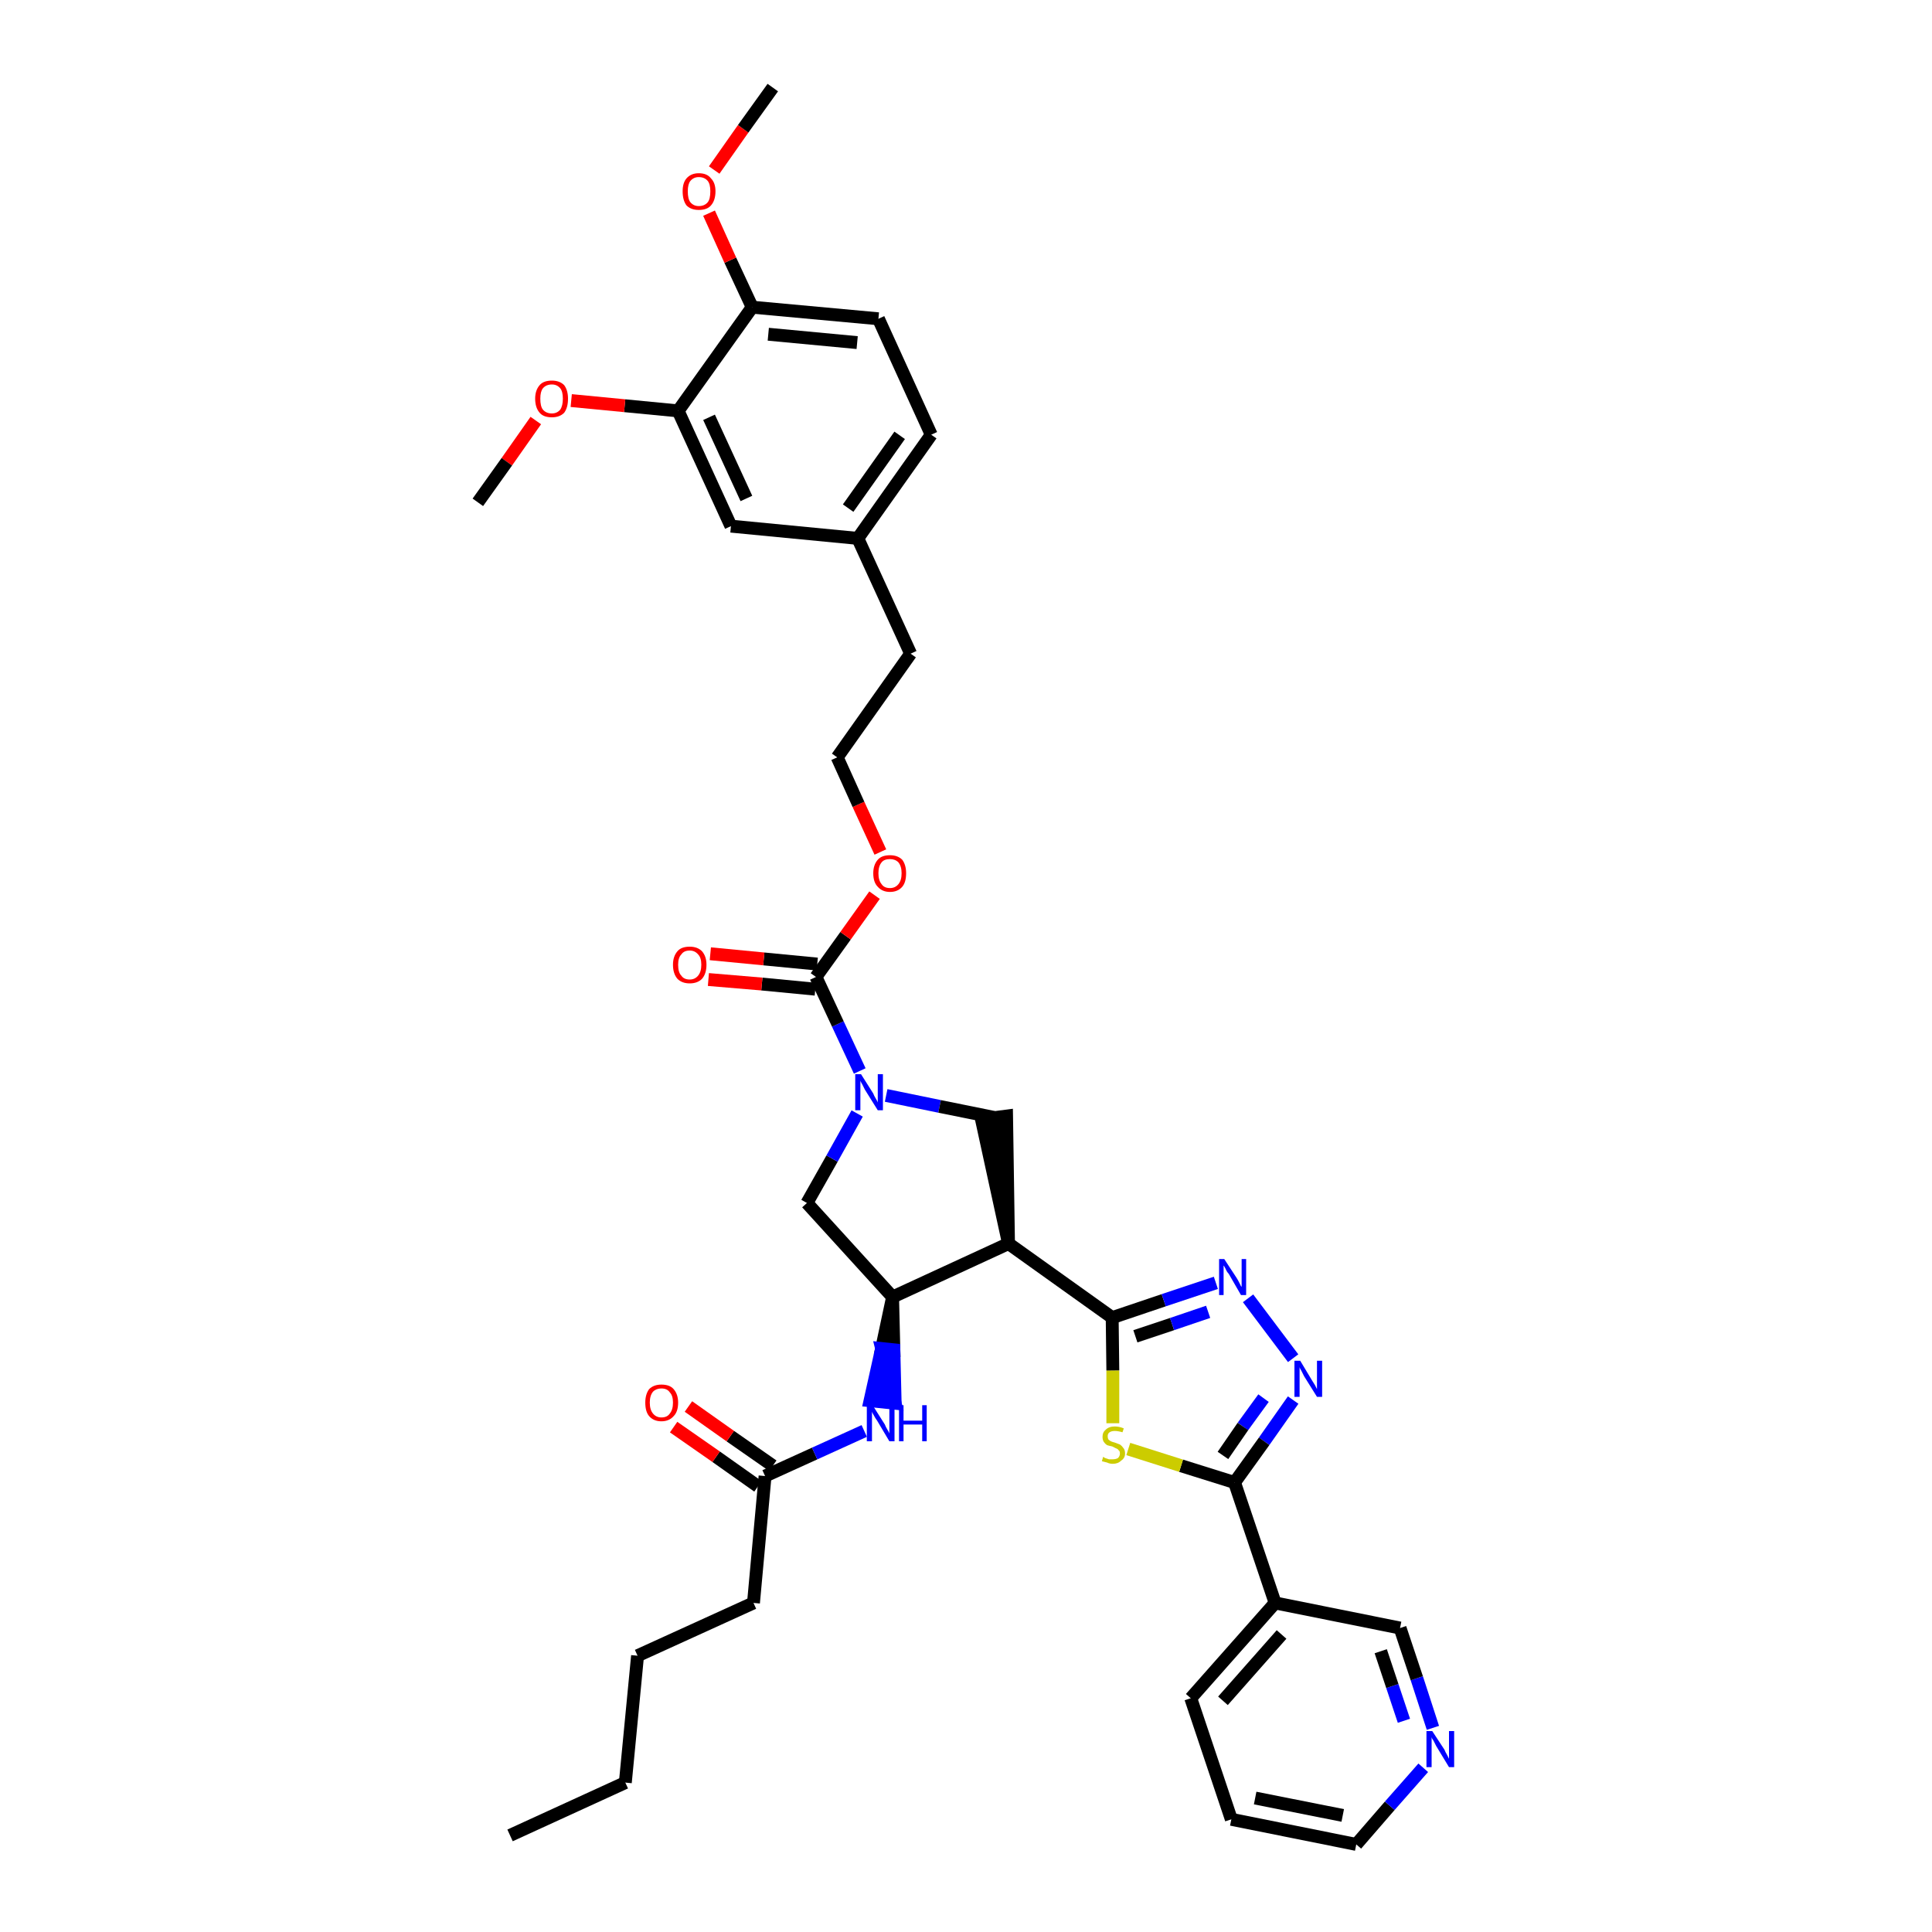 <?xml version='1.0' encoding='iso-8859-1'?>
<svg version='1.1' baseProfile='full'
              xmlns='http://www.w3.org/2000/svg'
                      xmlns:rdkit='http://www.rdkit.org/xml'
                      xmlns:xlink='http://www.w3.org/1999/xlink'
                  xml:space='preserve'
width='300px' height='300px' viewBox='0 0 300 300'>
<!-- END OF HEADER -->
<path class='bond-0 atom-0 atom-1' d='M 79.2,285.0 L 97.1,276.8' style='fill:none;fill-rule:evenodd;stroke:#000000;stroke-width:2.0px;stroke-linecap:butt;stroke-linejoin:miter;stroke-opacity:1' />
<path class='bond-1 atom-1 atom-2' d='M 97.1,276.8 L 99.0,257.1' style='fill:none;fill-rule:evenodd;stroke:#000000;stroke-width:2.0px;stroke-linecap:butt;stroke-linejoin:miter;stroke-opacity:1' />
<path class='bond-2 atom-2 atom-3' d='M 99.0,257.1 L 117.0,248.9' style='fill:none;fill-rule:evenodd;stroke:#000000;stroke-width:2.0px;stroke-linecap:butt;stroke-linejoin:miter;stroke-opacity:1' />
<path class='bond-3 atom-3 atom-4' d='M 117.0,248.9 L 118.8,229.2' style='fill:none;fill-rule:evenodd;stroke:#000000;stroke-width:2.0px;stroke-linecap:butt;stroke-linejoin:miter;stroke-opacity:1' />
<path class='bond-4 atom-4 atom-5' d='M 120.0,227.6 L 113.4,223.0' style='fill:none;fill-rule:evenodd;stroke:#000000;stroke-width:2.0px;stroke-linecap:butt;stroke-linejoin:miter;stroke-opacity:1' />
<path class='bond-4 atom-4 atom-5' d='M 113.4,223.0 L 106.9,218.4' style='fill:none;fill-rule:evenodd;stroke:#FF0000;stroke-width:2.0px;stroke-linecap:butt;stroke-linejoin:miter;stroke-opacity:1' />
<path class='bond-4 atom-4 atom-5' d='M 117.7,230.8 L 111.2,226.2' style='fill:none;fill-rule:evenodd;stroke:#000000;stroke-width:2.0px;stroke-linecap:butt;stroke-linejoin:miter;stroke-opacity:1' />
<path class='bond-4 atom-4 atom-5' d='M 111.2,226.2 L 104.6,221.6' style='fill:none;fill-rule:evenodd;stroke:#FF0000;stroke-width:2.0px;stroke-linecap:butt;stroke-linejoin:miter;stroke-opacity:1' />
<path class='bond-5 atom-4 atom-6' d='M 118.8,229.2 L 126.5,225.7' style='fill:none;fill-rule:evenodd;stroke:#000000;stroke-width:2.0px;stroke-linecap:butt;stroke-linejoin:miter;stroke-opacity:1' />
<path class='bond-5 atom-4 atom-6' d='M 126.5,225.7 L 134.2,222.2' style='fill:none;fill-rule:evenodd;stroke:#0000FF;stroke-width:2.0px;stroke-linecap:butt;stroke-linejoin:miter;stroke-opacity:1' />
<path class='bond-6 atom-7 atom-6' d='M 138.6,201.4 L 136.9,209.4 L 138.8,209.6 Z' style='fill:#000000;fill-rule:evenodd;fill-opacity:1;stroke:#000000;stroke-width:2.0px;stroke-linecap:butt;stroke-linejoin:miter;stroke-opacity:1;' />
<path class='bond-6 atom-7 atom-6' d='M 136.9,209.4 L 139.0,217.9 L 135.1,217.5 Z' style='fill:#0000FF;fill-rule:evenodd;fill-opacity:1;stroke:#0000FF;stroke-width:2.0px;stroke-linecap:butt;stroke-linejoin:miter;stroke-opacity:1;' />
<path class='bond-6 atom-7 atom-6' d='M 136.9,209.4 L 138.8,209.6 L 139.0,217.9 Z' style='fill:#0000FF;fill-rule:evenodd;fill-opacity:1;stroke:#0000FF;stroke-width:2.0px;stroke-linecap:butt;stroke-linejoin:miter;stroke-opacity:1;' />
<path class='bond-7 atom-7 atom-8' d='M 138.6,201.4 L 125.3,186.8' style='fill:none;fill-rule:evenodd;stroke:#000000;stroke-width:2.0px;stroke-linecap:butt;stroke-linejoin:miter;stroke-opacity:1' />
<path class='bond-37 atom-26 atom-7' d='M 156.6,193.1 L 138.6,201.4' style='fill:none;fill-rule:evenodd;stroke:#000000;stroke-width:2.0px;stroke-linecap:butt;stroke-linejoin:miter;stroke-opacity:1' />
<path class='bond-8 atom-8 atom-9' d='M 125.3,186.8 L 129.2,179.9' style='fill:none;fill-rule:evenodd;stroke:#000000;stroke-width:2.0px;stroke-linecap:butt;stroke-linejoin:miter;stroke-opacity:1' />
<path class='bond-8 atom-8 atom-9' d='M 129.2,179.9 L 133.1,172.9' style='fill:none;fill-rule:evenodd;stroke:#0000FF;stroke-width:2.0px;stroke-linecap:butt;stroke-linejoin:miter;stroke-opacity:1' />
<path class='bond-9 atom-9 atom-10' d='M 133.5,166.3 L 130.1,159.0' style='fill:none;fill-rule:evenodd;stroke:#0000FF;stroke-width:2.0px;stroke-linecap:butt;stroke-linejoin:miter;stroke-opacity:1' />
<path class='bond-9 atom-9 atom-10' d='M 130.1,159.0 L 126.7,151.7' style='fill:none;fill-rule:evenodd;stroke:#000000;stroke-width:2.0px;stroke-linecap:butt;stroke-linejoin:miter;stroke-opacity:1' />
<path class='bond-24 atom-9 atom-25' d='M 137.6,170.1 L 145.9,171.8' style='fill:none;fill-rule:evenodd;stroke:#0000FF;stroke-width:2.0px;stroke-linecap:butt;stroke-linejoin:miter;stroke-opacity:1' />
<path class='bond-24 atom-9 atom-25' d='M 145.9,171.8 L 154.3,173.5' style='fill:none;fill-rule:evenodd;stroke:#000000;stroke-width:2.0px;stroke-linecap:butt;stroke-linejoin:miter;stroke-opacity:1' />
<path class='bond-10 atom-10 atom-11' d='M 126.9,149.7 L 118.6,148.9' style='fill:none;fill-rule:evenodd;stroke:#000000;stroke-width:2.0px;stroke-linecap:butt;stroke-linejoin:miter;stroke-opacity:1' />
<path class='bond-10 atom-10 atom-11' d='M 118.6,148.9 L 110.3,148.1' style='fill:none;fill-rule:evenodd;stroke:#FF0000;stroke-width:2.0px;stroke-linecap:butt;stroke-linejoin:miter;stroke-opacity:1' />
<path class='bond-10 atom-10 atom-11' d='M 126.6,153.6 L 118.3,152.8' style='fill:none;fill-rule:evenodd;stroke:#000000;stroke-width:2.0px;stroke-linecap:butt;stroke-linejoin:miter;stroke-opacity:1' />
<path class='bond-10 atom-10 atom-11' d='M 118.3,152.8 L 110.0,152.1' style='fill:none;fill-rule:evenodd;stroke:#FF0000;stroke-width:2.0px;stroke-linecap:butt;stroke-linejoin:miter;stroke-opacity:1' />
<path class='bond-11 atom-10 atom-12' d='M 126.7,151.7 L 131.3,145.3' style='fill:none;fill-rule:evenodd;stroke:#000000;stroke-width:2.0px;stroke-linecap:butt;stroke-linejoin:miter;stroke-opacity:1' />
<path class='bond-11 atom-10 atom-12' d='M 131.3,145.3 L 135.8,139.0' style='fill:none;fill-rule:evenodd;stroke:#FF0000;stroke-width:2.0px;stroke-linecap:butt;stroke-linejoin:miter;stroke-opacity:1' />
<path class='bond-12 atom-12 atom-13' d='M 136.7,132.3 L 133.3,124.9' style='fill:none;fill-rule:evenodd;stroke:#FF0000;stroke-width:2.0px;stroke-linecap:butt;stroke-linejoin:miter;stroke-opacity:1' />
<path class='bond-12 atom-12 atom-13' d='M 133.3,124.9 L 130.0,117.6' style='fill:none;fill-rule:evenodd;stroke:#000000;stroke-width:2.0px;stroke-linecap:butt;stroke-linejoin:miter;stroke-opacity:1' />
<path class='bond-13 atom-13 atom-14' d='M 130.0,117.6 L 141.4,101.5' style='fill:none;fill-rule:evenodd;stroke:#000000;stroke-width:2.0px;stroke-linecap:butt;stroke-linejoin:miter;stroke-opacity:1' />
<path class='bond-14 atom-14 atom-15' d='M 141.4,101.5 L 133.2,83.6' style='fill:none;fill-rule:evenodd;stroke:#000000;stroke-width:2.0px;stroke-linecap:butt;stroke-linejoin:miter;stroke-opacity:1' />
<path class='bond-15 atom-15 atom-16' d='M 133.2,83.6 L 144.6,67.5' style='fill:none;fill-rule:evenodd;stroke:#000000;stroke-width:2.0px;stroke-linecap:butt;stroke-linejoin:miter;stroke-opacity:1' />
<path class='bond-15 atom-15 atom-16' d='M 131.7,78.9 L 139.7,67.6' style='fill:none;fill-rule:evenodd;stroke:#000000;stroke-width:2.0px;stroke-linecap:butt;stroke-linejoin:miter;stroke-opacity:1' />
<path class='bond-39 atom-24 atom-15' d='M 113.5,81.7 L 133.2,83.6' style='fill:none;fill-rule:evenodd;stroke:#000000;stroke-width:2.0px;stroke-linecap:butt;stroke-linejoin:miter;stroke-opacity:1' />
<path class='bond-16 atom-16 atom-17' d='M 144.6,67.5 L 136.4,49.5' style='fill:none;fill-rule:evenodd;stroke:#000000;stroke-width:2.0px;stroke-linecap:butt;stroke-linejoin:miter;stroke-opacity:1' />
<path class='bond-17 atom-17 atom-18' d='M 136.4,49.5 L 116.8,47.7' style='fill:none;fill-rule:evenodd;stroke:#000000;stroke-width:2.0px;stroke-linecap:butt;stroke-linejoin:miter;stroke-opacity:1' />
<path class='bond-17 atom-17 atom-18' d='M 133.1,53.2 L 119.3,51.9' style='fill:none;fill-rule:evenodd;stroke:#000000;stroke-width:2.0px;stroke-linecap:butt;stroke-linejoin:miter;stroke-opacity:1' />
<path class='bond-18 atom-18 atom-19' d='M 116.8,47.7 L 113.4,40.4' style='fill:none;fill-rule:evenodd;stroke:#000000;stroke-width:2.0px;stroke-linecap:butt;stroke-linejoin:miter;stroke-opacity:1' />
<path class='bond-18 atom-18 atom-19' d='M 113.4,40.4 L 110.1,33.1' style='fill:none;fill-rule:evenodd;stroke:#FF0000;stroke-width:2.0px;stroke-linecap:butt;stroke-linejoin:miter;stroke-opacity:1' />
<path class='bond-20 atom-18 atom-21' d='M 116.8,47.7 L 105.3,63.8' style='fill:none;fill-rule:evenodd;stroke:#000000;stroke-width:2.0px;stroke-linecap:butt;stroke-linejoin:miter;stroke-opacity:1' />
<path class='bond-19 atom-19 atom-20' d='M 110.9,26.4 L 115.4,20.0' style='fill:none;fill-rule:evenodd;stroke:#FF0000;stroke-width:2.0px;stroke-linecap:butt;stroke-linejoin:miter;stroke-opacity:1' />
<path class='bond-19 atom-19 atom-20' d='M 115.4,20.0 L 120.0,13.6' style='fill:none;fill-rule:evenodd;stroke:#000000;stroke-width:2.0px;stroke-linecap:butt;stroke-linejoin:miter;stroke-opacity:1' />
<path class='bond-21 atom-21 atom-22' d='M 105.3,63.8 L 97.0,63.0' style='fill:none;fill-rule:evenodd;stroke:#000000;stroke-width:2.0px;stroke-linecap:butt;stroke-linejoin:miter;stroke-opacity:1' />
<path class='bond-21 atom-21 atom-22' d='M 97.0,63.0 L 88.7,62.2' style='fill:none;fill-rule:evenodd;stroke:#FF0000;stroke-width:2.0px;stroke-linecap:butt;stroke-linejoin:miter;stroke-opacity:1' />
<path class='bond-23 atom-21 atom-24' d='M 105.3,63.8 L 113.5,81.7' style='fill:none;fill-rule:evenodd;stroke:#000000;stroke-width:2.0px;stroke-linecap:butt;stroke-linejoin:miter;stroke-opacity:1' />
<path class='bond-23 atom-21 atom-24' d='M 110.1,64.8 L 115.9,77.4' style='fill:none;fill-rule:evenodd;stroke:#000000;stroke-width:2.0px;stroke-linecap:butt;stroke-linejoin:miter;stroke-opacity:1' />
<path class='bond-22 atom-22 atom-23' d='M 83.2,65.3 L 78.7,71.7' style='fill:none;fill-rule:evenodd;stroke:#FF0000;stroke-width:2.0px;stroke-linecap:butt;stroke-linejoin:miter;stroke-opacity:1' />
<path class='bond-22 atom-22 atom-23' d='M 78.7,71.7 L 74.2,78.0' style='fill:none;fill-rule:evenodd;stroke:#000000;stroke-width:2.0px;stroke-linecap:butt;stroke-linejoin:miter;stroke-opacity:1' />
<path class='bond-25 atom-26 atom-25' d='M 156.6,193.1 L 156.3,173.3 L 152.4,173.8 Z' style='fill:#000000;fill-rule:evenodd;fill-opacity:1;stroke:#000000;stroke-width:2.0px;stroke-linecap:butt;stroke-linejoin:miter;stroke-opacity:1;' />
<path class='bond-26 atom-26 atom-27' d='M 156.6,193.1 L 172.7,204.6' style='fill:none;fill-rule:evenodd;stroke:#000000;stroke-width:2.0px;stroke-linecap:butt;stroke-linejoin:miter;stroke-opacity:1' />
<path class='bond-27 atom-27 atom-28' d='M 172.7,204.6 L 180.7,201.9' style='fill:none;fill-rule:evenodd;stroke:#000000;stroke-width:2.0px;stroke-linecap:butt;stroke-linejoin:miter;stroke-opacity:1' />
<path class='bond-27 atom-27 atom-28' d='M 180.7,201.9 L 188.8,199.2' style='fill:none;fill-rule:evenodd;stroke:#0000FF;stroke-width:2.0px;stroke-linecap:butt;stroke-linejoin:miter;stroke-opacity:1' />
<path class='bond-27 atom-27 atom-28' d='M 176.3,207.5 L 182.0,205.6' style='fill:none;fill-rule:evenodd;stroke:#000000;stroke-width:2.0px;stroke-linecap:butt;stroke-linejoin:miter;stroke-opacity:1' />
<path class='bond-27 atom-27 atom-28' d='M 182.0,205.6 L 187.6,203.7' style='fill:none;fill-rule:evenodd;stroke:#0000FF;stroke-width:2.0px;stroke-linecap:butt;stroke-linejoin:miter;stroke-opacity:1' />
<path class='bond-38 atom-37 atom-27' d='M 172.8,221.0 L 172.8,212.8' style='fill:none;fill-rule:evenodd;stroke:#CCCC00;stroke-width:2.0px;stroke-linecap:butt;stroke-linejoin:miter;stroke-opacity:1' />
<path class='bond-38 atom-37 atom-27' d='M 172.8,212.8 L 172.7,204.6' style='fill:none;fill-rule:evenodd;stroke:#000000;stroke-width:2.0px;stroke-linecap:butt;stroke-linejoin:miter;stroke-opacity:1' />
<path class='bond-28 atom-28 atom-29' d='M 193.8,201.6 L 200.8,210.9' style='fill:none;fill-rule:evenodd;stroke:#0000FF;stroke-width:2.0px;stroke-linecap:butt;stroke-linejoin:miter;stroke-opacity:1' />
<path class='bond-29 atom-29 atom-30' d='M 200.8,217.4 L 196.3,223.8' style='fill:none;fill-rule:evenodd;stroke:#0000FF;stroke-width:2.0px;stroke-linecap:butt;stroke-linejoin:miter;stroke-opacity:1' />
<path class='bond-29 atom-29 atom-30' d='M 196.3,223.8 L 191.7,230.2' style='fill:none;fill-rule:evenodd;stroke:#000000;stroke-width:2.0px;stroke-linecap:butt;stroke-linejoin:miter;stroke-opacity:1' />
<path class='bond-29 atom-29 atom-30' d='M 196.2,217.1 L 193.0,221.5' style='fill:none;fill-rule:evenodd;stroke:#0000FF;stroke-width:2.0px;stroke-linecap:butt;stroke-linejoin:miter;stroke-opacity:1' />
<path class='bond-29 atom-29 atom-30' d='M 193.0,221.5 L 189.9,226.0' style='fill:none;fill-rule:evenodd;stroke:#000000;stroke-width:2.0px;stroke-linecap:butt;stroke-linejoin:miter;stroke-opacity:1' />
<path class='bond-30 atom-30 atom-31' d='M 191.7,230.2 L 198.0,248.9' style='fill:none;fill-rule:evenodd;stroke:#000000;stroke-width:2.0px;stroke-linecap:butt;stroke-linejoin:miter;stroke-opacity:1' />
<path class='bond-36 atom-30 atom-37' d='M 191.7,230.2 L 183.4,227.6' style='fill:none;fill-rule:evenodd;stroke:#000000;stroke-width:2.0px;stroke-linecap:butt;stroke-linejoin:miter;stroke-opacity:1' />
<path class='bond-36 atom-30 atom-37' d='M 183.4,227.6 L 175.2,225.0' style='fill:none;fill-rule:evenodd;stroke:#CCCC00;stroke-width:2.0px;stroke-linecap:butt;stroke-linejoin:miter;stroke-opacity:1' />
<path class='bond-31 atom-31 atom-32' d='M 198.0,248.9 L 184.9,263.7' style='fill:none;fill-rule:evenodd;stroke:#000000;stroke-width:2.0px;stroke-linecap:butt;stroke-linejoin:miter;stroke-opacity:1' />
<path class='bond-31 atom-31 atom-32' d='M 199.0,253.8 L 189.9,264.1' style='fill:none;fill-rule:evenodd;stroke:#000000;stroke-width:2.0px;stroke-linecap:butt;stroke-linejoin:miter;stroke-opacity:1' />
<path class='bond-40 atom-36 atom-31' d='M 217.4,252.8 L 198.0,248.9' style='fill:none;fill-rule:evenodd;stroke:#000000;stroke-width:2.0px;stroke-linecap:butt;stroke-linejoin:miter;stroke-opacity:1' />
<path class='bond-32 atom-32 atom-33' d='M 184.9,263.7 L 191.2,282.5' style='fill:none;fill-rule:evenodd;stroke:#000000;stroke-width:2.0px;stroke-linecap:butt;stroke-linejoin:miter;stroke-opacity:1' />
<path class='bond-33 atom-33 atom-34' d='M 191.2,282.5 L 210.6,286.4' style='fill:none;fill-rule:evenodd;stroke:#000000;stroke-width:2.0px;stroke-linecap:butt;stroke-linejoin:miter;stroke-opacity:1' />
<path class='bond-33 atom-33 atom-34' d='M 194.9,279.2 L 208.5,281.9' style='fill:none;fill-rule:evenodd;stroke:#000000;stroke-width:2.0px;stroke-linecap:butt;stroke-linejoin:miter;stroke-opacity:1' />
<path class='bond-34 atom-34 atom-35' d='M 210.6,286.4 L 215.8,280.4' style='fill:none;fill-rule:evenodd;stroke:#000000;stroke-width:2.0px;stroke-linecap:butt;stroke-linejoin:miter;stroke-opacity:1' />
<path class='bond-34 atom-34 atom-35' d='M 215.8,280.4 L 221.0,274.5' style='fill:none;fill-rule:evenodd;stroke:#0000FF;stroke-width:2.0px;stroke-linecap:butt;stroke-linejoin:miter;stroke-opacity:1' />
<path class='bond-35 atom-35 atom-36' d='M 222.5,268.3 L 220.0,260.6' style='fill:none;fill-rule:evenodd;stroke:#0000FF;stroke-width:2.0px;stroke-linecap:butt;stroke-linejoin:miter;stroke-opacity:1' />
<path class='bond-35 atom-35 atom-36' d='M 220.0,260.6 L 217.4,252.8' style='fill:none;fill-rule:evenodd;stroke:#000000;stroke-width:2.0px;stroke-linecap:butt;stroke-linejoin:miter;stroke-opacity:1' />
<path class='bond-35 atom-35 atom-36' d='M 218.0,267.2 L 216.2,261.8' style='fill:none;fill-rule:evenodd;stroke:#0000FF;stroke-width:2.0px;stroke-linecap:butt;stroke-linejoin:miter;stroke-opacity:1' />
<path class='bond-35 atom-35 atom-36' d='M 216.2,261.8 L 214.4,256.4' style='fill:none;fill-rule:evenodd;stroke:#000000;stroke-width:2.0px;stroke-linecap:butt;stroke-linejoin:miter;stroke-opacity:1' />
<path  class='atom-5' d='M 100.2 217.8
Q 100.2 216.5, 100.8 215.7
Q 101.5 215.0, 102.7 215.0
Q 104.0 215.0, 104.6 215.7
Q 105.3 216.5, 105.3 217.8
Q 105.3 219.2, 104.6 219.9
Q 103.9 220.7, 102.7 220.7
Q 101.5 220.7, 100.8 219.9
Q 100.2 219.2, 100.2 217.8
M 102.7 220.1
Q 103.6 220.1, 104.0 219.5
Q 104.5 218.9, 104.5 217.8
Q 104.5 216.7, 104.0 216.2
Q 103.6 215.6, 102.7 215.6
Q 101.9 215.6, 101.4 216.1
Q 100.9 216.7, 100.9 217.8
Q 100.9 218.9, 101.4 219.5
Q 101.9 220.1, 102.7 220.1
' fill='#FF0000'/>
<path  class='atom-6' d='M 135.5 218.2
L 137.4 221.2
Q 137.5 221.5, 137.8 222.0
Q 138.1 222.5, 138.1 222.6
L 138.1 218.2
L 138.9 218.2
L 138.9 223.8
L 138.1 223.8
L 136.2 220.6
Q 135.9 220.2, 135.7 219.8
Q 135.4 219.3, 135.4 219.2
L 135.4 223.8
L 134.6 223.8
L 134.6 218.2
L 135.5 218.2
' fill='#0000FF'/>
<path  class='atom-6' d='M 139.6 218.2
L 140.3 218.2
L 140.3 220.6
L 143.2 220.6
L 143.2 218.2
L 143.9 218.2
L 143.9 223.8
L 143.2 223.8
L 143.2 221.2
L 140.3 221.2
L 140.3 223.8
L 139.6 223.8
L 139.6 218.2
' fill='#0000FF'/>
<path  class='atom-9' d='M 133.7 166.8
L 135.6 169.8
Q 135.7 170.1, 136.0 170.6
Q 136.3 171.1, 136.3 171.2
L 136.3 166.8
L 137.1 166.8
L 137.1 172.4
L 136.3 172.4
L 134.3 169.2
Q 134.1 168.8, 133.9 168.4
Q 133.6 167.9, 133.6 167.8
L 133.6 172.4
L 132.8 172.4
L 132.8 166.8
L 133.7 166.8
' fill='#0000FF'/>
<path  class='atom-11' d='M 104.5 149.8
Q 104.5 148.5, 105.2 147.7
Q 105.8 147.0, 107.1 147.0
Q 108.3 147.0, 109.0 147.7
Q 109.7 148.5, 109.7 149.8
Q 109.7 151.2, 109.0 152.0
Q 108.3 152.7, 107.1 152.7
Q 105.9 152.7, 105.2 152.0
Q 104.5 151.2, 104.5 149.8
M 107.1 152.1
Q 107.9 152.1, 108.4 151.5
Q 108.9 150.9, 108.9 149.8
Q 108.9 148.7, 108.4 148.2
Q 107.9 147.6, 107.1 147.6
Q 106.2 147.6, 105.8 148.2
Q 105.3 148.7, 105.3 149.8
Q 105.3 151.0, 105.8 151.5
Q 106.2 152.1, 107.1 152.1
' fill='#FF0000'/>
<path  class='atom-12' d='M 135.6 135.6
Q 135.6 134.3, 136.3 133.5
Q 136.9 132.8, 138.2 132.8
Q 139.4 132.8, 140.1 133.5
Q 140.7 134.3, 140.7 135.6
Q 140.7 137.0, 140.1 137.7
Q 139.4 138.5, 138.2 138.5
Q 137.0 138.5, 136.3 137.7
Q 135.6 137.0, 135.6 135.6
M 138.2 137.9
Q 139.0 137.9, 139.5 137.3
Q 140.0 136.7, 140.0 135.6
Q 140.0 134.5, 139.5 133.9
Q 139.0 133.4, 138.2 133.4
Q 137.3 133.4, 136.9 133.9
Q 136.4 134.5, 136.4 135.6
Q 136.4 136.7, 136.9 137.3
Q 137.3 137.9, 138.2 137.9
' fill='#FF0000'/>
<path  class='atom-19' d='M 106.0 29.7
Q 106.0 28.4, 106.6 27.7
Q 107.3 26.9, 108.5 26.9
Q 109.8 26.9, 110.4 27.7
Q 111.1 28.4, 111.1 29.7
Q 111.1 31.1, 110.4 31.9
Q 109.8 32.6, 108.5 32.6
Q 107.3 32.6, 106.6 31.9
Q 106.0 31.1, 106.0 29.7
M 108.5 32.0
Q 109.4 32.0, 109.9 31.4
Q 110.3 30.9, 110.3 29.7
Q 110.3 28.6, 109.9 28.1
Q 109.4 27.5, 108.5 27.5
Q 107.7 27.5, 107.2 28.1
Q 106.8 28.6, 106.8 29.7
Q 106.8 30.9, 107.2 31.4
Q 107.7 32.0, 108.5 32.0
' fill='#FF0000'/>
<path  class='atom-22' d='M 83.1 61.9
Q 83.1 60.6, 83.8 59.8
Q 84.4 59.1, 85.7 59.1
Q 86.9 59.1, 87.6 59.8
Q 88.2 60.6, 88.2 61.9
Q 88.2 63.3, 87.6 64.1
Q 86.9 64.8, 85.7 64.8
Q 84.4 64.8, 83.8 64.1
Q 83.1 63.3, 83.1 61.9
M 85.7 64.2
Q 86.5 64.2, 87.0 63.6
Q 87.4 63.0, 87.4 61.9
Q 87.4 60.8, 87.0 60.3
Q 86.5 59.7, 85.7 59.7
Q 84.8 59.7, 84.3 60.3
Q 83.9 60.8, 83.9 61.9
Q 83.9 63.1, 84.3 63.6
Q 84.8 64.2, 85.7 64.2
' fill='#FF0000'/>
<path  class='atom-28' d='M 190.1 195.5
L 192.0 198.4
Q 192.2 198.7, 192.5 199.3
Q 192.7 199.8, 192.8 199.8
L 192.8 195.5
L 193.5 195.5
L 193.5 201.1
L 192.7 201.1
L 190.8 197.8
Q 190.5 197.5, 190.3 197.0
Q 190.1 196.6, 190.0 196.5
L 190.0 201.1
L 189.3 201.1
L 189.3 195.5
L 190.1 195.5
' fill='#0000FF'/>
<path  class='atom-29' d='M 201.9 211.3
L 203.7 214.3
Q 203.9 214.6, 204.2 215.1
Q 204.5 215.7, 204.5 215.7
L 204.5 211.3
L 205.3 211.3
L 205.3 216.9
L 204.5 216.9
L 202.5 213.7
Q 202.3 213.3, 202.1 212.9
Q 201.8 212.4, 201.8 212.3
L 201.8 216.9
L 201.0 216.9
L 201.0 211.3
L 201.9 211.3
' fill='#0000FF'/>
<path  class='atom-35' d='M 222.4 268.8
L 224.3 271.7
Q 224.4 272.0, 224.7 272.5
Q 225.0 273.1, 225.0 273.1
L 225.0 268.8
L 225.8 268.8
L 225.8 274.4
L 225.0 274.4
L 223.0 271.1
Q 222.8 270.7, 222.6 270.3
Q 222.3 269.9, 222.3 269.7
L 222.3 274.4
L 221.5 274.4
L 221.5 268.8
L 222.4 268.8
' fill='#0000FF'/>
<path  class='atom-37' d='M 171.3 226.2
Q 171.4 226.3, 171.6 226.4
Q 171.9 226.5, 172.2 226.6
Q 172.5 226.6, 172.7 226.6
Q 173.3 226.6, 173.6 226.4
Q 173.9 226.1, 173.9 225.7
Q 173.9 225.3, 173.7 225.2
Q 173.6 225.0, 173.3 224.9
Q 173.1 224.8, 172.7 224.6
Q 172.2 224.5, 171.9 224.4
Q 171.6 224.2, 171.4 223.9
Q 171.2 223.6, 171.2 223.1
Q 171.2 222.4, 171.7 222.0
Q 172.2 221.5, 173.1 221.5
Q 173.8 221.5, 174.5 221.8
L 174.3 222.4
Q 173.6 222.2, 173.1 222.2
Q 172.6 222.2, 172.3 222.4
Q 172.0 222.6, 172.0 223.0
Q 172.0 223.3, 172.1 223.5
Q 172.3 223.7, 172.5 223.8
Q 172.7 223.9, 173.1 224.0
Q 173.6 224.2, 173.9 224.3
Q 174.2 224.5, 174.4 224.8
Q 174.7 225.1, 174.7 225.7
Q 174.7 226.4, 174.1 226.8
Q 173.6 227.3, 172.8 227.3
Q 172.3 227.3, 171.9 227.1
Q 171.5 227.0, 171.1 226.9
L 171.3 226.2
' fill='#CCCC00'/>
</svg>
